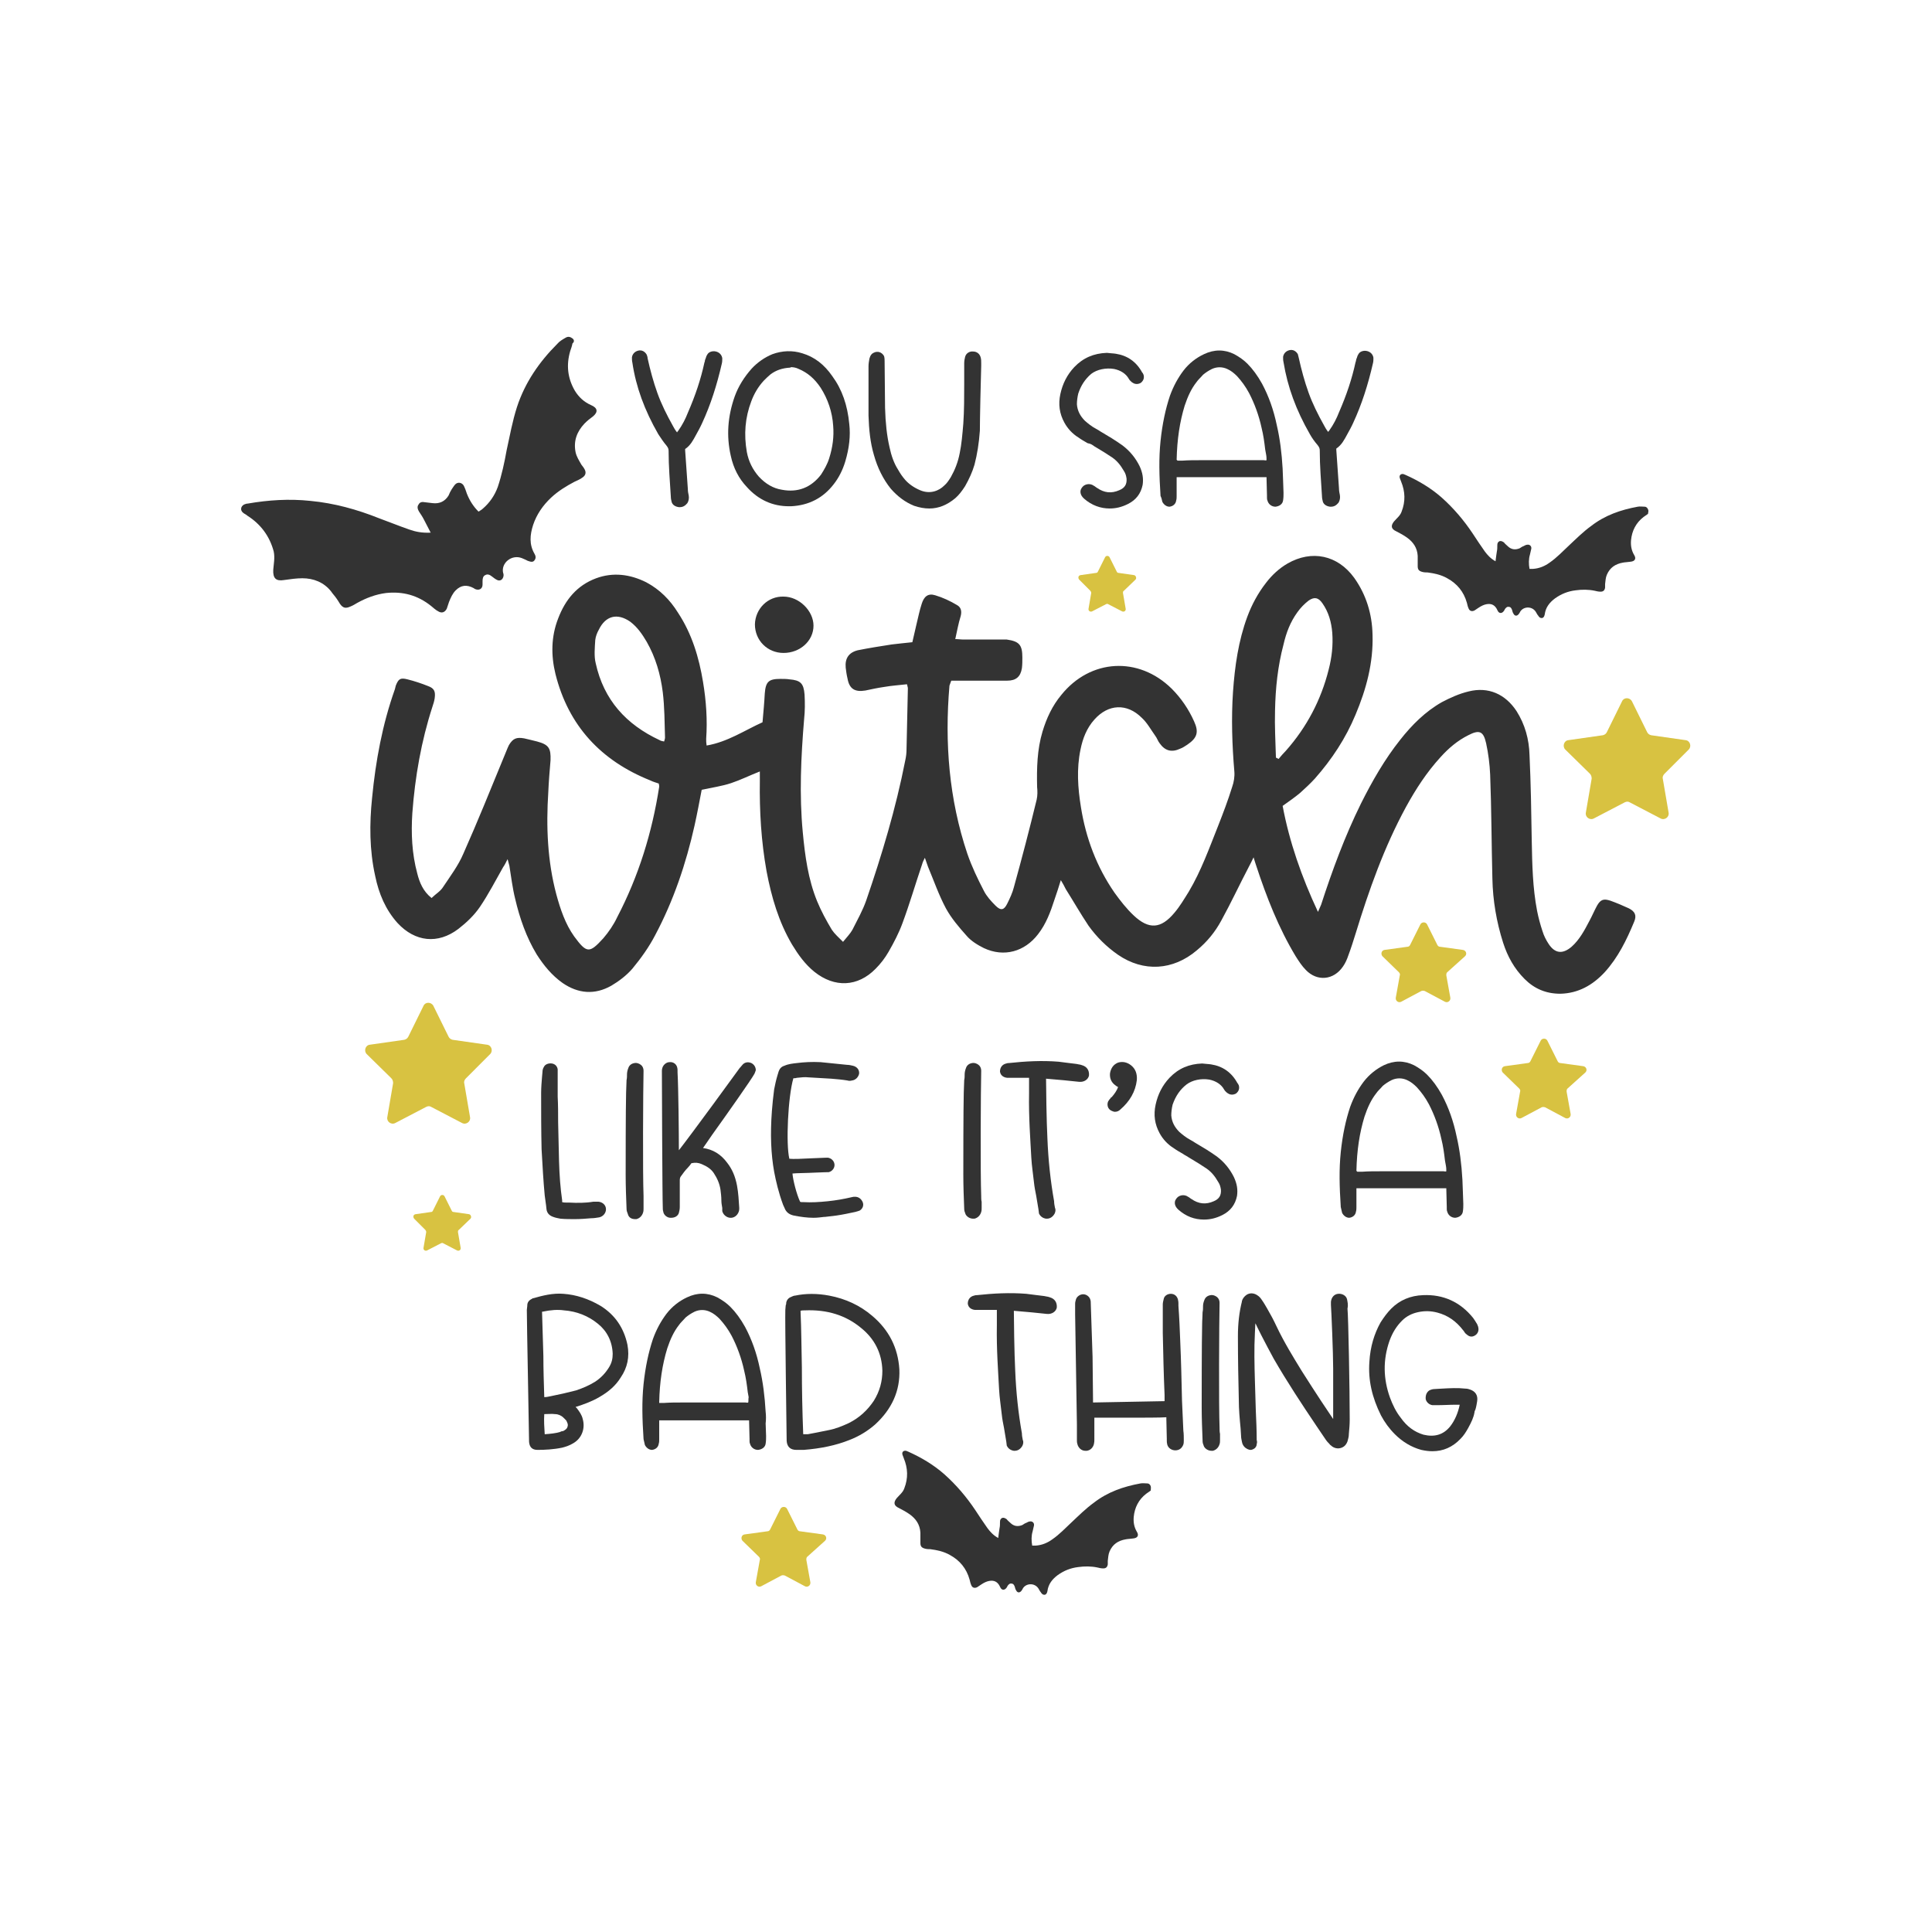 <?xml version="1.0" encoding="utf-8"?>
<!-- Generator: Adobe Illustrator 22.0.1, SVG Export Plug-In . SVG Version: 6.00 Build 0)  -->
<svg version="1.1" id="Calque_1" xmlns="http://www.w3.org/2000/svg" xmlns:xlink="http://www.w3.org/1999/xlink" x="0px" y="0px"
	 viewBox="0 0 432 432" style="enable-background:new 0 0 432 432;" xml:space="preserve">
<style type="text/css">
	.st0{fill:#333333;}
	.st1{fill:#C1654C;}
	.st2{fill:#D89048;}
	.st3{fill:#8C9852;}
	.st4{fill:#B7B94C;}
	.st5{fill:#CCCCCC;}
	.st6{fill:#1A1A1A;}
	.st7{fill:#E76424;}
	.st8{fill:#BC943B;}
	.st9{fill:#F98A0C;}
	.st10{fill:#B583BA;}
	.st11{fill:#DEAC57;}
	.st12{fill:#E9B42A;}
	.st13{fill:#BC8B3E;}
	.st14{fill:#9E9C3E;}
	.st15{fill:#AA5E18;}
	.st16{fill:#F7953B;}
	.st17{fill:#D19656;}
	.st18{fill:#61A364;}
	.st19{fill:#8973A0;}
	.st20{fill:#C69C6D;}
	.st21{fill:#FBD66C;}
	.st22{fill:#CEA146;}
	.st23{fill:#9EAE87;}
	.st24{fill:#B3B3B3;}
	.st25{fill:#BD30BF;}
	.st26{fill:#76C40C;}
	.st27{fill:#D8C241;}
</style>
<g>
	<g>
		<g>
			<g>
				<path class="st0" d="M149,99.6c0.4,0.5,0.5,0.8,0.5,1.2c0,3.5,0.3,7,0.5,10.3c0,0.4,0.1,0.8,0.2,1.2c0.2,0.6,0.8,1,1.6,1.1
					c0.1,0,0.1,0,0.2,0c0.7,0,1.2-0.3,1.7-0.9c0.3-0.5,0.4-1.1,0.3-1.7c-0.1-0.4-0.2-1-0.2-1.5c-0.1-1.5-0.2-2.9-0.3-4.3
					c-0.1-1.4-0.2-2.9-0.3-4.3v-0.3c1.2-0.8,1.8-2,2.4-3.1c0.5-0.9,1-1.8,1.4-2.7c1.9-4.1,3.3-8.5,4.4-13.3c0.1-0.4,0.1-0.8,0.1-1.2
					c-0.1-0.7-0.6-1.3-1.4-1.5c-0.8-0.2-1.6,0.1-1.9,0.6c-0.2,0.3-0.3,0.5-0.4,0.9c-0.1,0.2-0.2,0.5-0.2,0.7c0,0.1-0.1,0.2-0.1,0.3
					c-0.8,3.7-2,7.3-3.7,11.2c-0.5,1.3-1.2,2.7-2.2,4.1l-0.1,0.1c-0.1,0.1-0.1,0.2-0.1,0.2c-0.4-0.5-0.7-1-0.9-1.4
					c-1.4-2.5-2.6-4.9-3.5-7.4c-0.9-2.5-1.6-5.1-2.2-7.8c0-0.3-0.1-0.5-0.2-0.8c-0.4-0.7-1.1-1.1-1.9-0.9c-0.8,0.2-1.3,0.8-1.4,1.5
					c0,0.4,0,0.8,0.1,1.2c0.8,5.4,2.7,10.6,5.8,16C147.8,98,148.4,98.9,149,99.6z"/>
				<path class="st0" d="M167,108.9c2.6,2.9,5.8,4.3,9.4,4.3c0.2,0,0.3,0,0.5,0c3.9-0.2,7.1-1.8,9.5-4.9c1.1-1.4,2-3.1,2.6-5.1l0,0
					c0.9-3,1.2-5.8,0.9-8.4c-0.4-4.2-1.6-7.7-3.8-10.7c-1.8-2.6-4-4.3-6.7-5.1c-2.2-0.7-4.5-0.6-6.7,0.2c-1.7,0.7-3.3,1.8-4.6,3.2
					c-1.7,1.9-3,4-3.8,6.2c-1.6,4.5-1.9,8.9-0.9,13.3C164,104.7,165.2,107,167,108.9z M176.9,82.1c0.5,0,1.1,0.1,1.7,0.4
					c1.9,0.8,3.5,2.1,4.9,4.2c1.6,2.5,2.6,5.4,2.8,8.5c0.2,2.4-0.1,4.8-0.9,7.3c-0.4,1.3-1.1,2.5-1.8,3.6c-2.2,2.9-5.2,4.1-8.8,3.4
					c-1.9-0.3-3.6-1.3-5.1-2.9c-1.4-1.6-2.3-3.4-2.7-5.5c-0.7-4-0.4-7.7,1-11.4c0.6-1.6,1.5-3.2,2.8-4.6c0.5-0.5,1-1,1.5-1.4
					c1.2-0.9,2.6-1.4,4.4-1.5C176.8,82.1,176.9,82.1,176.9,82.1z"/>
				<path class="st0" d="M219.4,81.8l0-0.6c0-0.4,0-0.8-0.1-1.2c-0.2-0.9-0.9-1.4-1.7-1.4c0,0,0,0,0,0c-0.8-0.1-1.6,0.4-1.8,1.2
					c-0.1,0.4-0.2,0.9-0.2,1.4c0,0.3,0,0.7,0,1c0,0.2,0,0.3,0,0.5c0,1,0,2,0,3c0,3,0,6.1-0.2,9c-0.2,2.4-0.4,4.7-0.8,6.6
					c-0.4,2.1-1.1,3.8-2,5.4c-0.5,0.8-0.9,1.4-1.5,1.9c-1.1,1.1-3.1,2-5.4,1c-1.4-0.6-2.5-1.4-3.3-2.3c-0.6-0.7-1.1-1.4-1.6-2.3
					c-0.9-1.4-1.5-3.1-1.9-5c-0.6-2.6-0.9-5.4-1-8.8l-0.1-10.4c0-0.3,0-0.7-0.1-1.1c-0.2-0.5-0.7-0.9-1.2-1
					c-0.6-0.1-1.2,0.1-1.6,0.5c-0.3,0.3-0.4,0.7-0.5,1c-0.1,0.6-0.2,1.1-0.2,1.7c0,1.2,0,2.5,0,3.7c0,2.4,0,4.9,0,7.3
					c0.1,3.2,0.4,6.1,1.2,8.8c0.8,2.9,2.1,5.5,3.8,7.6c1.5,1.7,3.2,3,5.2,3.8c1.2,0.4,2.3,0.6,3.4,0.6c2.1,0,4-0.8,5.8-2.3
					c0.8-0.7,1.5-1.6,2.2-2.7c0.9-1.6,1.6-3.1,2.1-4.8l0,0c0.6-2.3,1-4.8,1.2-7.6C219.1,94,219.3,84.8,219.4,81.8z"/>
			</g>
			<g>
				<path class="st0" d="M244.7,99.8l0.5,0.3c1.2,0.7,2.3,1.4,3.5,2.2c1,0.7,1.8,1.6,2.6,3c0.4,0.6,0.5,1.1,0.6,1.7
					c0.1,1.3-0.4,2.1-1.6,2.6c-1.8,0.8-3.4,0.6-5-0.5l-0.3-0.2c-0.2-0.2-0.5-0.3-0.8-0.5c-0.5-0.2-1-0.2-1.5,0c-0.5,0.2-0.8,0.6-1,1
					c-0.2,0.5-0.2,1.3,0.7,2.1c1.7,1.5,3.7,2.2,5.7,2.2c1.4,0,2.7-0.3,4.1-1c1.8-0.9,2.9-2.3,3.3-4.3c0.2-1.4,0-2.7-0.7-4.2
					c-0.9-1.8-2.1-3.3-3.8-4.6c-0.7-0.5-1.6-1.1-2.4-1.6c-0.8-0.5-1.7-1-2.5-1.5c-0.3-0.2-0.6-0.4-1-0.6c-1.1-0.6-1.8-1.2-2.5-1.8
					c-1.1-1.1-1.7-2.3-1.8-3.7c0-0.7,0.1-1.6,0.3-2.4c0.6-1.8,1.5-3.2,2.9-4.4c1.3-1,3.3-1.4,5.1-1.1c1.5,0.3,2.7,1.1,3.3,2.2
					c0.1,0.1,0.1,0.2,0.2,0.3c0.1,0.1,0.1,0.1,0.2,0.2c0.2,0.2,0.3,0.3,0.5,0.4c0.6,0.4,1.3,0.3,1.8,0c0.6-0.5,0.8-1.1,0.6-1.8
					c0-0.1-0.1-0.1-0.1-0.2c0-0.1-0.1-0.2-0.2-0.3c-1.3-2.4-3.3-3.8-5.9-4.2c-0.6-0.1-1.3-0.1-2-0.2c-2.9,0.1-5.3,1.1-7.3,3.2
					c-1.6,1.7-2.6,3.7-3.1,6c-0.5,2.3-0.2,4.4,0.9,6.4c0.7,1.3,1.8,2.5,3.1,3.3c0.7,0.5,1.4,0.9,2.1,1.3
					C243.9,99.2,244.3,99.5,244.7,99.8z"/>
				<path class="st0" d="M259.9,112.2c0.3,0.6,0.9,1.1,1.6,1.1c0,0,0,0,0,0c0.8-0.1,1.4-0.6,1.5-1.4c0.1-0.3,0.1-0.7,0.1-1
					c0-0.6,0-1.3,0-1.9c0-0.6,0-1.3,0-1.9c0-0.1,0-0.3,0-0.4h20.1c0,0.1,0,0.2,0,0.2l0.1,3.9c0,0.1,0,0.3,0,0.4c0,0.2,0,0.5,0.1,0.7
					c0.2,0.8,0.9,1.4,1.8,1.4c0,0,0,0,0,0c0.9-0.1,1.6-0.6,1.7-1.4c0.1-0.6,0.1-1.2,0.1-1.7c0-0.9-0.1-1.9-0.1-2.8
					c0-0.9-0.1-1.7-0.1-2.6c-0.2-3.5-0.6-6.7-1.3-9.7c-0.7-3.4-1.8-6.5-3.3-9.3c-1-1.8-2.1-3.3-3.3-4.5c-0.8-0.8-1.8-1.5-2.9-2.1
					c-2.2-1.1-4.5-1.1-6.8,0c-1.7,0.8-3.3,2-4.6,3.7c-1.2,1.6-2.2,3.4-3,5.6c-1,3-1.7,6.3-2.1,10.1c-0.4,3.9-0.3,7.7,0,12.3
					C259.7,111.3,259.8,111.7,259.9,112.2z M263.1,102.8L263.1,102.8c0.1-4.6,0.7-8.5,1.8-12.1c0.7-2.1,1.5-3.8,2.6-5.2
					c0.4-0.6,1-1.1,1.5-1.7c0.6-0.5,1.2-0.9,2-1.3c1.1-0.5,2.3-0.5,3.4,0c0.9,0.4,1.6,1,2.2,1.6c1,1.1,1.9,2.3,2.7,3.8
					c1.2,2.3,2.2,5,2.8,7.8c0.4,1.6,0.6,3.1,0.8,4.8l0.2,1.1c0.1,0.5,0.1,0.9,0.1,1.3c-0.2,0.1-0.4,0-0.6,0c-0.1,0-0.2,0-0.3,0
					c-4.5,0-9.2,0-13.8,0c-1.4,0-2.8,0-4.1,0.1h-1.1C263.1,102.8,263.1,102.8,263.1,102.8z"/>
				<path class="st0" d="M292.9,97.1c0.5,0.9,1.1,1.7,1.7,2.4c0.4,0.5,0.5,0.8,0.5,1.2c0,3.5,0.3,7,0.5,10.3c0,0.4,0.1,0.8,0.2,1.2
					c0.2,0.6,0.8,1,1.6,1.1c0.1,0,0.1,0,0.2,0c0.7,0,1.2-0.3,1.7-0.9c0.3-0.5,0.4-1.1,0.3-1.7c-0.1-0.4-0.2-1-0.2-1.5
					c-0.1-1.5-0.2-2.9-0.3-4.3c-0.1-1.4-0.2-2.9-0.3-4.3v-0.3c1.2-0.8,1.8-2,2.4-3.1c0.5-0.9,1-1.8,1.4-2.7
					c1.9-4.1,3.3-8.5,4.4-13.3c0.1-0.4,0.1-0.8,0.1-1.2c-0.1-0.7-0.6-1.3-1.4-1.5c-0.8-0.2-1.6,0.1-1.9,0.6
					c-0.2,0.3-0.3,0.5-0.4,0.9c-0.1,0.2-0.2,0.5-0.2,0.7c0,0.1-0.1,0.2-0.1,0.3c-0.8,3.7-2,7.3-3.7,11.2c-0.5,1.3-1.2,2.7-2.2,4.1
					l-0.1,0.1c-0.1,0.1-0.1,0.2-0.1,0.2c-0.4-0.5-0.7-1-0.9-1.4c-1.4-2.5-2.6-4.9-3.5-7.4c-0.9-2.5-1.6-5.1-2.2-7.8
					c-0.1-0.3-0.1-0.5-0.2-0.8c-0.4-0.7-1.1-1.1-1.9-0.9c-0.8,0.2-1.3,0.8-1.4,1.5c0,0.4,0,0.8,0.1,1.2
					C287.9,86.5,289.8,91.7,292.9,97.1z"/>
			</g>
		</g>
		<g>
			<g>
				<path class="st0" d="M121.8,267.3c0.1,0.7,0.2,1.5,0.3,2.2c0,0.3,0.1,0.6,0.1,0.9c0.1,0.8,0.6,1.4,1.5,1.7
					c0.5,0.2,1.1,0.3,1.6,0.4c1.1,0.1,2.2,0.1,3.2,0.1c1.3,0,2.5-0.1,3.7-0.2c0.6,0,1.2-0.1,1.8-0.2c0.9-0.2,1.5-1,1.5-1.8
					c0-0.9-0.7-1.6-1.7-1.7c-0.3,0-0.5,0-0.8,0c-0.1,0-0.2,0-0.3,0c-1.8,0.3-3.6,0.3-5.4,0.2l-0.6,0c-0.3,0-0.6,0-1-0.1
					c0-0.1,0-0.2,0-0.4c-0.4-2.8-0.6-5.5-0.7-8.8c-0.1-2.9-0.1-5.8-0.2-8.7c0-1.9,0-3.8-0.1-5.7c0-1.8,0-3.7,0-5.6l0-0.5
					c-0.1-0.7-0.6-1.2-1.3-1.3c-0.6-0.1-1.5,0.1-1.8,0.8c-0.2,0.3-0.3,0.7-0.3,1.1l-0.1,1.1c-0.1,1.2-0.2,2.4-0.2,3.6
					c0,4.2,0,8.4,0.1,12.6C121.3,260.5,121.5,264.2,121.8,267.3z"/>
				<path class="st0" d="M142,272.6c0.1,0,0.2,0,0.3,0c0.8-0.2,1.3-0.8,1.5-1.5c0.1-0.3,0.1-0.6,0.1-0.9c0-0.5,0-0.9,0-1.4
					c0-0.5,0-0.9,0-1.4c-0.2-4.9-0.1-23.8,0-28c0-0.5-0.2-1-0.6-1.3c-0.4-0.3-0.9-0.5-1.4-0.4c-0.7,0.1-1.2,0.5-1.4,1.1
					c-0.2,0.5-0.3,1-0.3,1.4l0,0c0,0.4,0,0.9-0.1,1.3c0,0.9-0.1,1.9-0.1,2.8c-0.1,3.8-0.1,15.9-0.1,18.4c0,2.5,0.1,5.1,0.2,7.6
					c0,0.4,0.1,0.7,0.3,1.2C140.6,272.3,141.3,272.6,142,272.6z"/>
				<path class="st0" d="M168,237.7c-0.7-0.3-1.4-0.2-1.9,0.3c-0.2,0.2-0.4,0.5-0.6,0.7l-0.1,0.1c-0.7,1-11,15.1-13.6,18.4
					c0-3.4-0.1-14-0.3-17.4c0-0.1,0-0.2,0-0.4c0-0.3,0-0.5-0.1-0.8c-0.2-0.7-0.9-1.2-1.7-1.1c-0.7,0-1.4,0.6-1.6,1.3
					c-0.1,0.3-0.1,0.6-0.1,0.7c0,2.1,0.1,28.6,0.2,30.5c0,0.3,0,0.6,0.1,0.9c0.1,0.8,0.9,1.4,1.6,1.4c0,0,0,0,0,0c0.1,0,0.1,0,0.2,0
					c0.8,0,1.5-0.4,1.7-1.1c0.1-0.4,0.2-0.8,0.2-1.3c0-0.9,0-1.8,0-2.8c0-0.9,0-1.9,0-2.9c0-0.5,0-0.8,0.2-1.1c0.5-0.7,1-1.4,1.6-2
					c0.3-0.3,0.6-0.7,0.8-1c0.9-0.2,1.6-0.1,2.3,0.2c1.2,0.5,2.1,1.1,2.7,2c0.8,1.2,1.3,2.4,1.5,3.7c0.1,0.8,0.2,1.6,0.2,2.4
					c0,0.6,0.1,1.1,0.2,1.7c0,0.2,0,0.4,0,0.6l0,0.1c0.2,0.8,0.9,1.4,1.7,1.5c0.9,0.1,1.7-0.5,2-1.4c0.1-0.3,0.1-0.6,0.1-0.8
					c-0.1-1.6-0.2-3.4-0.5-5c-0.4-2.1-1.1-3.7-2.2-5.1c-1.4-1.9-3.2-3-5.4-3.3c0.4-0.6,1.2-1.7,2-2.9c3.3-4.6,8.8-12.4,9.5-13.7
					c0.1-0.2,0.2-0.5,0.3-0.8C169,238.6,168.6,238,168,237.7z"/>
				<path class="st0" d="M178.2,237.7c-0.9,0.1-1.9,0.2-2.8,0.6c-0.7,0.2-1.1,0.7-1.3,1.3c-0.1,0.3-0.2,0.7-0.3,1
					c-0.3,1-0.5,2-0.7,3c-0.2,1.6-0.4,3.3-0.5,4.8c-0.4,5.3-0.2,9.7,0.5,13.6c0.4,2.1,1,4.7,2,7.4l0.5,1.1c0.4,0.7,1,1.1,1.9,1.3
					c1.5,0.3,3,0.5,4.4,0.5c0.8,0,1.6-0.1,2.4-0.2l0.2,0c0.8-0.1,1.6-0.2,2.5-0.3c1.4-0.2,2.8-0.5,4.2-0.8c0.4-0.1,0.7-0.2,1-0.3
					c0.7-0.4,1-1.2,0.7-1.9c-0.3-0.7-0.9-1.2-1.7-1.2c-0.3,0-0.5,0-0.8,0.1c-1.7,0.4-3.4,0.7-5.3,0.9c-2,0.2-3.7,0.3-5.4,0.2l-0.2,0
					c-0.3,0-0.5,0-0.6-0.1c-0.8-1.7-1.6-4.9-1.7-6.3c0.9-0.1,3.3-0.1,5-0.2c2.1-0.1,3-0.1,3.1-0.1c0.8-0.2,1.3-0.9,1.3-1.6
					c0-0.7-0.5-1.4-1.3-1.6c-0.2-0.1-0.8,0-3.9,0.1c-1.8,0.1-4.1,0.2-4.9,0.1c-0.8-3.3-0.3-13.9,0.9-18c0.3,0,0.5,0,0.8-0.1
					c0.9-0.1,1.8-0.2,2.6-0.1c1.8,0.1,3.5,0.2,5.1,0.3c1.2,0.1,2.4,0.2,3.6,0.4c0.3,0.1,0.6,0.1,1,0c0.8-0.1,1.4-0.7,1.6-1.5
					c0.1-0.9-0.5-1.6-1.4-1.8c-0.4-0.1-0.9-0.2-1.3-0.2l-5.9-0.6C181.5,237.4,179.8,237.5,178.2,237.7z"/>
			</g>
			<g>
				<path class="st0" d="M219.4,267.4c-0.2-4.9-0.1-23.8,0-28c0-0.5-0.2-1-0.6-1.3c-0.4-0.3-0.9-0.5-1.4-0.4
					c-0.7,0.1-1.2,0.5-1.4,1.1c-0.2,0.5-0.3,1-0.3,1.4l0,0c0,0.4,0,0.9-0.1,1.3c0,0.9-0.1,1.9-0.1,2.8c-0.1,3.8-0.1,15.9-0.1,18.4
					c0,2.5,0.1,5.1,0.2,7.6c0,0.4,0.1,0.7,0.3,1.2c0.3,0.6,1,1,1.7,1c0.1,0,0.2,0,0.3,0c0.8-0.2,1.3-0.8,1.5-1.5
					c0.1-0.3,0.1-0.6,0.1-0.9c0-0.5,0-0.9,0-1.4C219.4,268.4,219.4,267.9,219.4,267.4z"/>
				<path class="st0" d="M242,238.2c-0.3-0.1-0.6-0.2-0.8-0.2l-0.5-0.1c-1.4-0.2-2.7-0.3-4-0.5c-3.7-0.3-7.4-0.1-11.1,0.3
					c-0.2,0-0.3,0-0.6,0.1c-0.9,0.2-1.4,0.9-1.4,1.8c0.1,0.8,0.7,1.3,1.6,1.4l4.9,0c0,0.2,0,0.3,0,0.6c0,0.9,0,2.2,0,2.9
					c-0.1,5.3,0.3,10.4,0.5,14.3c0.1,1.9,0.4,3.7,0.6,5.6c0.1,1,0.3,2,0.5,3c0.2,1,0.3,2,0.5,3l0.1,0.8l0,0.1
					c0.3,0.7,0.9,1.1,1.6,1.2c0.1,0,0.1,0,0.2,0c0.7,0,1.3-0.4,1.7-1.1c0.2-0.4,0.3-0.9,0.1-1.3c-0.1-0.5-0.2-1-0.2-1.5
					c-0.8-4.5-1.3-9.1-1.5-14.1c-0.2-3.8-0.3-11.5-0.3-13.3c1.5,0.1,6.7,0.6,7.4,0.7c1.1,0.1,2-0.5,2.2-1.4
					C243.6,239.3,243,238.5,242,238.2z"/>
				<path class="st0" d="M248.3,245.6c-0.1,0.1-0.3,0.3-0.4,0.5c-0.3,0.4-0.3,0.9-0.2,1.3c0.1,0.4,0.4,0.8,0.9,1
					c0.2,0.1,0.5,0.2,0.7,0.2c0.5,0,0.9-0.2,1.2-0.5c2.1-1.8,3.4-4,3.7-6.6c0.1-1.4-0.3-2.5-1.3-3.3c-0.9-0.7-1.9-0.9-2.9-0.6
					c-1,0.4-1.6,1.2-1.8,2.4c-0.1,1.1,0.3,2,1.1,2.6l0,0c0.2,0.2,0.4,0.3,0.6,0.4c0,0,0.1,0.1,0.1,0.1c-0.3,0.8-0.8,1.5-1.4,2.2
					C248.4,245.4,248.3,245.5,248.3,245.6z"/>
				<path class="st0" d="M265.3,242.5c1.3-1,3.3-1.4,5.1-1.1c1.5,0.3,2.7,1.1,3.3,2.2c0.1,0.1,0.1,0.2,0.2,0.3
					c0.1,0.1,0.1,0.1,0.2,0.2c0.2,0.2,0.3,0.3,0.5,0.4c0.6,0.4,1.3,0.3,1.8,0c0.6-0.5,0.8-1.1,0.6-1.8c0-0.1-0.1-0.1-0.1-0.2
					c0-0.1-0.1-0.2-0.2-0.3c-1.3-2.4-3.3-3.8-5.9-4.2c-0.6-0.1-1.3-0.1-2-0.2c-2.9,0.1-5.3,1.1-7.3,3.2c-1.6,1.7-2.6,3.7-3.1,6
					c-0.5,2.3-0.2,4.4,0.9,6.4c0.7,1.3,1.8,2.5,3.1,3.3c0.7,0.5,1.4,0.9,2.1,1.3c0.4,0.3,0.9,0.5,1.3,0.8l0.5,0.3
					c1.2,0.7,2.3,1.4,3.5,2.2c1,0.7,1.8,1.6,2.6,3c0.4,0.6,0.5,1.1,0.6,1.7c0.1,1.3-0.4,2.1-1.6,2.6c-1.8,0.8-3.4,0.6-5-0.5
					l-0.3-0.2c-0.2-0.2-0.5-0.3-0.8-0.5c-0.5-0.2-1-0.2-1.5,0c-0.5,0.2-0.8,0.6-1,1c-0.2,0.5-0.2,1.3,0.7,2.1
					c1.7,1.5,3.6,2.2,5.7,2.2c1.4,0,2.7-0.3,4.1-1c1.8-0.9,2.9-2.3,3.3-4.3c0.2-1.4,0-2.7-0.7-4.2c-0.9-1.8-2.1-3.3-3.8-4.6
					c-0.7-0.5-1.6-1.1-2.4-1.6c-0.8-0.5-1.7-1-2.5-1.5c-0.3-0.2-0.6-0.4-1-0.6c-1.1-0.6-1.8-1.2-2.5-1.8c-1.1-1.1-1.7-2.3-1.8-3.7
					c0-0.7,0.1-1.6,0.3-2.4C262.9,245,263.9,243.6,265.3,242.5z"/>
			</g>
			<path class="st0" d="M304.9,241.9c-1.2,1.6-2.2,3.4-3,5.6c-1,3-1.7,6.3-2.1,10.1c-0.4,3.9-0.3,7.7,0,12.3
				c0.1,0.4,0.2,0.8,0.3,1.3c0.3,0.6,0.9,1.1,1.6,1.1c0,0,0,0,0,0c0.8-0.1,1.4-0.6,1.5-1.4c0.1-0.3,0.1-0.7,0.1-1c0-0.6,0-1.3,0-1.9
				c0-0.6,0-1.3,0-1.9c0-0.1,0-0.3,0-0.4h20.1c0,0.1,0,0.2,0,0.2l0.1,3.9c0,0.1,0,0.3,0,0.4c0,0.2,0,0.5,0.1,0.7
				c0.2,0.8,0.9,1.4,1.8,1.4c0,0,0,0,0,0c0.9-0.1,1.6-0.6,1.7-1.4c0.1-0.6,0.1-1.2,0.1-1.7c0-0.9-0.1-1.9-0.1-2.8
				c0-0.9-0.1-1.7-0.1-2.6c-0.2-3.5-0.6-6.7-1.3-9.7c-0.7-3.4-1.8-6.5-3.3-9.3c-1-1.8-2.1-3.3-3.3-4.5c-0.8-0.8-1.8-1.5-2.9-2.1
				c-2.2-1.1-4.5-1.1-6.8,0C307.8,239,306.2,240.2,304.9,241.9z M303.3,261.8L303.3,261.8c0.1-4.6,0.7-8.5,1.8-12.1
				c0.7-2.1,1.5-3.8,2.6-5.2c0.4-0.6,1-1.1,1.5-1.7c0.6-0.5,1.2-0.9,2-1.3c1.1-0.5,2.3-0.5,3.4,0c0.9,0.4,1.6,1,2.2,1.6
				c1,1.1,1.9,2.3,2.7,3.8c1.2,2.3,2.2,5,2.8,7.8c0.4,1.6,0.6,3.1,0.8,4.8l0.2,1.1c0.1,0.5,0.1,0.9,0.1,1.3c-0.2,0.1-0.4,0-0.6,0
				c-0.1,0-0.2,0-0.3,0c-4.5,0-9.2,0-13.8,0c-1.4,0-2.8,0-4.1,0.1h-1.1C303.3,261.8,303.3,261.8,303.3,261.8z"/>
		</g>
		<g>
			<g>
				<path class="st0" d="M134.3,292c-2.7-1.6-5.5-2.5-8.3-2.7c-2.4-0.2-4.7,0.4-6.8,1c-0.1,0-0.2,0-0.2,0.1
					c-0.7,0.3-1.1,0.8-1.1,1.5l0,0.1c0,0.3-0.1,0.6-0.1,0.9c0,2.9,0.5,27.9,0.5,29.5c0.1,1.2,0.7,1.8,1.9,1.8c1.6,0,3.6-0.1,5.5-0.5
					c0.8-0.2,1.7-0.5,2.5-1c1.9-1.1,2.7-3.3,2.1-5.4c-0.2-0.9-0.7-1.6-1.3-2.4l-0.3-0.3c0.1,0,0.2-0.1,0.3-0.1
					c1.3-0.4,3.3-1.1,5-2.1c2.1-1.2,3.7-2.6,4.8-4.4c1.5-2.2,2-4.6,1.5-7.3C139.5,296.9,137.5,294,134.3,292z M123.1,312.2
					c-0.5,0.1-0.9,0.2-1.4,0.2c-0.1-3.1-0.2-6.2-0.2-9.2c-0.1-3.3-0.2-6.6-0.3-9.9c0,0,0,0,0.1,0c1.9-0.4,3.4-0.5,4.8-0.3
					c2.8,0.2,5.4,1.2,7.6,3c2,1.6,3.2,3.9,3.3,6.7c0,1.1-0.2,2-0.8,3c-0.8,1.3-1.8,2.4-3.2,3.3c-1.3,0.8-2.7,1.4-4.2,1.9
					C126.9,311.4,125.1,311.8,123.1,312.2L123.1,312.2z M125.2,320.2c-1,0.3-2.1,0.4-3.4,0.5c-0.1-1.5-0.2-3-0.1-4.5
					c0.6,0,1.8-0.1,2.4,0c0.7,0,1.4,0.3,1.9,0.8c0.2,0.2,0.4,0.4,0.6,0.6c0.2,0.4,0.5,0.9,0.3,1.4c-0.1,0.5-0.6,0.8-1,1
					C125.6,320,125.4,320.1,125.2,320.2L125.2,320.2z"/>
				<path class="st0" d="M171.2,315.7c-0.2-3.5-0.6-6.7-1.3-9.7c-0.7-3.4-1.8-6.5-3.3-9.3c-1-1.8-2.1-3.3-3.3-4.5
					c-0.8-0.8-1.8-1.5-2.9-2.1c-2.2-1.1-4.5-1.1-6.8,0c-1.7,0.8-3.3,2-4.6,3.7c-1.2,1.6-2.2,3.4-3,5.6c-1,3-1.7,6.3-2.1,10.1
					c-0.4,3.9-0.3,7.7,0,12.3c0.1,0.4,0.2,0.8,0.3,1.3c0.3,0.6,0.9,1.1,1.6,1.1c0,0,0,0,0,0c0.8-0.1,1.4-0.6,1.5-1.4
					c0.1-0.3,0.1-0.7,0.1-1c0-0.6,0-1.3,0-1.9c0-0.6,0-1.3,0-1.9c0-0.1,0-0.3,0-0.4h20.1c0,0.1,0,0.2,0,0.2l0.1,3.9
					c0,0.1,0,0.3,0,0.4c0,0.2,0,0.5,0.1,0.7c0.2,0.8,0.9,1.4,1.8,1.4c0,0,0,0,0,0c0.9-0.1,1.6-0.6,1.7-1.4c0.1-0.6,0.1-1.2,0.1-1.7
					c0-0.9-0.1-1.9-0.1-2.8C171.3,317.4,171.3,316.5,171.2,315.7z M167.3,313.6c-0.2,0.1-0.4,0-0.6,0c-0.1,0-0.2,0-0.3,0
					c-4.5,0-9.2,0-13.8,0c-1.4,0-2.8,0-4.1,0.1h-1.1c0-0.1,0-0.1,0-0.1l0-0.1c0.1-4.5,0.7-8.4,1.8-12c0.7-2.1,1.5-3.8,2.6-5.2
					c0.4-0.6,1-1.1,1.5-1.7c0.6-0.5,1.2-0.9,2-1.3c1.1-0.5,2.3-0.5,3.4,0c0.9,0.4,1.6,1,2.2,1.6c1,1.1,1.9,2.3,2.7,3.8
					c1.2,2.3,2.2,5,2.8,7.8c0.4,1.6,0.6,3.1,0.8,4.8l0.2,1.1C167.3,312.9,167.4,313.3,167.3,313.6z"/>
				<path class="st0" d="M195,294.2c-2.7-2.3-5.9-3.8-9.6-4.5c-2.7-0.5-5.2-0.5-7.6,0c-0.2,0-0.5,0.1-0.7,0.2l-0.2,0.1
					c-0.6,0.2-1,0.7-1.1,1.3l0,0c0,0.2,0,0.4-0.1,0.5c0,0.3-0.1,0.7-0.1,1.1c-0.1,1.8,0.3,28.2,0.3,29.3c0.1,1.3,0.8,2,2.2,2
					c0.3,0,0.5,0,0.8,0c0.3,0,0.5,0,0.8,0c3.8-0.3,7.2-1,10.2-2.2c2.1-0.8,4.1-2,5.8-3.5c3.7-3.4,5.6-7.5,5.4-12.3
					C200.8,301.4,198.8,297.4,195,294.2z M197.3,306.5c0,2.4-0.6,4.6-1.9,6.7c-1.4,2.1-3.2,3.8-5.6,5c-1.5,0.7-3,1.3-4.6,1.6
					c-1,0.2-2,0.4-3,0.6c-0.6,0.1-1.1,0.2-1.6,0.3c-0.2,0-0.4,0-0.7,0c-0.1,0-0.2,0-0.3,0c-0.2-5.2-0.3-9.9-0.3-14.9
					c-0.1-4-0.1-8.2-0.3-12.7c0.3-0.1,0.6-0.1,1-0.1c5-0.2,9.1,1.1,12.5,3.9C195.5,299.3,197.2,302.5,197.3,306.5z"/>
			</g>
			<g>
				<path class="st0" d="M234.8,290.1c-0.3-0.1-0.6-0.2-0.8-0.2l-0.5-0.1c-1.4-0.2-2.7-0.3-4-0.5c-3.7-0.3-7.4-0.1-11.1,0.3
					c-0.2,0-0.3,0-0.6,0.1c-0.9,0.2-1.4,0.9-1.4,1.8c0.1,0.8,0.7,1.3,1.6,1.4l4.9,0c0,0.2,0,0.3,0,0.6c0,0.9,0,2.2,0,2.9
					c-0.1,5.2,0.3,10.4,0.5,14.3c0.1,1.9,0.4,3.7,0.6,5.6c0.1,1,0.3,2,0.5,3c0.2,1,0.3,2,0.5,3l0.1,0.8l0,0.1
					c0.3,0.7,0.9,1.1,1.6,1.2c0.1,0,0.1,0,0.2,0c0.7,0,1.3-0.4,1.7-1.1c0.2-0.4,0.3-0.9,0.1-1.3c-0.1-0.5-0.2-1-0.2-1.5
					c-0.8-4.5-1.3-9.1-1.5-14.1c-0.2-3.8-0.3-11.5-0.3-13.3c1.5,0.1,6.7,0.6,7.4,0.7c1.1,0.1,2-0.5,2.2-1.4
					C236.4,291.2,235.8,290.4,234.8,290.1z"/>
				<path class="st0" d="M264.3,313.2c-0.1-4.4-0.2-8.9-0.4-13.4c-0.1-2.6-0.2-5.1-0.4-7.8l0-0.5c0-0.2,0-0.5-0.1-0.9
					c-0.2-0.8-0.8-1.3-1.6-1.3c-0.8,0-1.5,0.5-1.6,1.2c-0.1,0.4-0.2,0.8-0.2,1.2c0,1.1,0,2.1,0,3.2c0,1,0,2.1,0,3.1
					c0.1,4.7,0.2,9.4,0.4,13.9l0,0.6c0,0.1,0,0.3,0,0.5c0,0.1,0,0.2,0,0.3c-5.4,0.1-10.7,0.2-16,0.3c0-0.1,0-0.2,0-0.3
					c0-0.2,0-0.3,0-0.5l-0.1-9.4l-0.4-11.9c0-0.3,0-0.6-0.1-0.9c-0.2-0.7-0.9-1.2-1.6-1.2c-0.7,0-1.4,0.5-1.6,1.1
					c-0.1,0.3-0.2,0.7-0.2,1c0,0.8,0,1.6,0,2.4l0.4,24.7c0,1.1,0,2.5,0,3.6c0,0.4,0.1,0.7,0.2,1c0.3,0.7,0.9,1.2,1.7,1.2
					c0.1,0,0.2,0,0.3,0c0.8-0.1,1.4-0.7,1.6-1.5c0.1-0.4,0.1-0.7,0.1-1V317c1,0,3.9,0,7,0c3.8,0,7.8,0,9.1-0.1c0,0.1,0,0.2,0,0.4
					c0,1.2,0.1,3.3,0.1,4.4c0,0.1,0,0.3,0,0.4c0,0.3,0,0.5,0.1,0.9c0.2,0.8,1,1.3,1.8,1.3c0.9,0,1.5-0.5,1.8-1.3
					c0.1-0.3,0.1-0.7,0.1-1c0-0.7,0-1.4-0.1-2.1C264.5,317.6,264.4,315.4,264.3,313.2z"/>
				<path class="st0" d="M272.7,319.3c-0.2-4.9-0.1-23.8,0-28c0-0.5-0.2-1-0.6-1.3c-0.4-0.3-0.9-0.5-1.4-0.4
					c-0.7,0.1-1.2,0.5-1.4,1.1c-0.2,0.5-0.3,0.9-0.3,1.4l0,0c0,0.4,0,0.9-0.1,1.3c0,0.9-0.1,1.8-0.1,2.8c-0.1,3.8-0.1,15.9-0.1,18.4
					c0,2.5,0.1,5,0.2,7.5l0,0.1c0,0.4,0.1,0.7,0.3,1.2c0.3,0.6,1,1,1.7,1c0.1,0,0.2,0,0.3,0c0.8-0.2,1.3-0.8,1.5-1.5
					c0.1-0.3,0.1-0.6,0.1-0.9c0-0.5,0-0.9,0-1.4C272.7,320.2,272.7,319.8,272.7,319.3z"/>
				<path class="st0" d="M301.2,290.5c-0.2-0.8-1.1-1.3-2-1.2c-0.9,0.1-1.5,0.8-1.6,1.8c0,0.1,0,0.3,0,0.4c0,0.1,0,0.2,0,0.3
					c0.1,1.3,0.5,10.7,0.5,14.2c0,2.1,0,8.7,0,11.3c-1.1-1.6-3.7-5.5-7-10.7c-1.9-3.1-4-6.5-5.7-10.1c-0.6-1.3-1.3-2.6-2-3.8
					c-0.4-0.7-0.8-1.4-1.3-2.1c-0.2-0.3-0.5-0.7-1-1c-0.6-0.4-1.3-0.5-1.9-0.3c-0.6,0.2-1.1,0.7-1.4,1.3c0,0.1,0,0.2-0.1,0.2
					c0,0,0,0.1,0,0.2c-0.6,2.4-0.9,4.9-0.9,7.8c0,5.4,0.1,9.9,0.2,14.2c0,2.2,0.2,4.3,0.4,6.4l0.1,1.6c0,0.5,0.1,0.9,0.2,1.4
					l0.1,0.4c0.2,0.5,0.5,0.9,1.1,1.2c0.2,0.1,0.5,0.2,0.7,0.2c0.3,0,0.5-0.1,0.7-0.2c0.4-0.2,0.7-0.6,0.7-1.1
					c0.1-0.3,0.1-0.6,0-0.9c0-2.2-0.1-4.4-0.2-6.6c-0.1-2.2-0.1-4.4-0.2-6.6v0c-0.1-3.5-0.2-7.2,0-10.8c0-0.7,0.1-1.4,0.1-2.1
					c0.1,0.2,0.3,0.5,0.4,0.8l0.9,1.8c0.9,1.8,1.9,3.6,2.8,5.3c3,5.2,6.3,10.2,9.6,15.1c0.7,1,1.4,2.1,2.1,3.1
					c0.2,0.3,0.4,0.5,0.7,0.8c0.1,0.1,0.2,0.3,0.4,0.4c0.5,0.5,1.3,0.8,2.1,0.6c0.8-0.2,1.3-0.7,1.6-1.5c0.1-0.4,0.3-1,0.3-1.5
					l0-0.1c0.1-1.1,0.2-2.2,0.2-3.3c0-6.6-0.3-22.9-0.5-24.8C301.5,291.7,301.3,291.1,301.2,290.5z"/>
				<path class="st0" d="M328.7,310.7c-0.3-0.1-0.6-0.2-1-0.2c-1.8-0.2-3.5-0.1-5.3,0c-0.6,0-1.2,0.1-1.7,0.1
					c-0.3,0-0.7,0.1-1.1,0.3c-0.6,0.4-0.9,1.1-0.8,2c0.2,0.7,0.8,1.2,1.5,1.3c0.2,0,0.4,0,0.6,0c0.1,0,0.1,0,0.2,0l0.2,0
					c1.5,0,2.8-0.1,4.3-0.1c0.1,0,0.2,0,0.3,0c0.2,0,0.4,0,0.5,0c-0.4,1.9-1.1,3.5-2.1,4.8c-1.5,1.9-3.5,2.5-6,1.9
					c-2-0.6-3.7-1.8-5.1-3.8c-1.1-1.4-1.8-2.9-2.4-4.5c-1.5-4.2-1.6-8.4-0.1-12.7c0.7-1.9,1.6-3.3,2.8-4.5c1-1,2.2-1.6,3.6-1.9
					c1.4-0.3,2.8-0.3,4.3,0.1c2.3,0.6,4.2,1.9,5.8,4c0.1,0.1,0.2,0.2,0.2,0.3c0.2,0.3,0.4,0.5,0.7,0.7c0.6,0.5,1.3,0.5,2-0.1
					c0.5-0.5,0.6-1.1,0.4-1.8c-0.1-0.2-0.1-0.3-0.2-0.5c-0.3-0.5-0.6-1-0.9-1.4c-2.9-3.6-6.7-5.3-11.2-5.1c-2.8,0.1-5.2,1.1-7.1,3
					c-0.9,0.9-1.7,2-2.4,3.1c-1.4,2.5-2.3,5.4-2.5,8.8c-0.3,4.1,0.6,8,2.6,12c0.8,1.5,1.8,2.9,3.1,4.2c1.7,1.7,3.7,2.9,5.9,3.5
					c0.9,0.2,1.7,0.3,2.5,0.3c2.4,0,4.5-0.9,6.3-2.8c0.7-0.7,1.2-1.5,1.7-2.4c0.7-1.3,1.2-2.3,1.4-3.5c0-0.2,0.1-0.4,0.2-0.6
					c0.2-0.6,0.3-1.3,0.4-1.9C330.5,312,329.9,311.1,328.7,310.7z"/>
			</g>
		</g>
		<g>
			<path class="st0" d="M169.9,172.5c-2.3,0.9-4.3,1.9-6.4,2.6c-2.1,0.7-4.3,1-6.6,1.5c-0.5,2.6-1,5.3-1.6,8
				c-1.9,8.5-4.7,16.8-8.8,24.5c-1.4,2.7-3.2,5.2-5.1,7.5c-1.3,1.5-3,2.8-4.7,3.8c-3.7,2.1-7.4,1.8-10.9-0.6
				c-2.4-1.7-4.2-3.9-5.8-6.4c-2.3-3.8-3.8-8.1-4.8-12.4c-0.6-2.4-0.9-4.9-1.3-7.4c-0.1-0.4-0.2-0.8-0.4-1.5c-0.4,0.8-0.7,1.4-1,1.8
				c-1.7,3-3.3,6.1-5.2,8.9c-1.3,1.9-3,3.5-4.8,4.9c-4.6,3.5-9.7,2.9-13.6-1.3c-2.7-3-4.2-6.6-5-10.5c-1.3-5.8-1.3-11.7-0.7-17.5
				c0.8-8.3,2.3-16.4,5.1-24.3c0.1-0.3,0.1-0.5,0.2-0.8c0.6-1.5,1-1.8,2.6-1.4c1.6,0.4,3.1,0.9,4.6,1.5c1.4,0.5,1.7,1.2,1.5,2.7
				c-0.1,0.7-0.3,1.3-0.5,1.9c-2.5,7.7-3.9,15.7-4.5,23.8c-0.3,4.5-0.1,9.1,1.1,13.5c0.5,2,1.3,4,3.2,5.5c0.9-0.9,2-1.5,2.6-2.5
				c1.6-2.4,3.4-4.8,4.5-7.4c3.2-7.2,6.1-14.4,9.1-21.7c0.4-0.9,0.7-1.8,1.1-2.6c0.9-1.5,1.7-1.8,3.4-1.5c1,0.2,2,0.5,2.9,0.7
				c2.6,0.7,3.1,1.5,3,4.2c-0.2,2.4-0.4,4.7-0.5,7.1c-0.5,7.7-0.2,15.4,1.8,22.9c0.9,3.3,2,6.6,4,9.4c2.8,3.8,3.4,3.8,6.5,0.4
				c1.2-1.4,2.3-3,3.1-4.7c4.8-9.2,7.8-18.9,9.4-29.2c0-0.1,0-0.3-0.1-0.7c-0.6-0.2-1.3-0.4-1.9-0.7c-11-4.4-18.3-12.2-21.2-23.8
				c-1-4.1-1-8.3,0.6-12.4c1.6-4.2,4.2-7.4,8.5-9c3.8-1.4,7.6-0.9,11.2,0.9c3,1.6,5.3,3.9,7.1,6.8c3.1,4.7,4.7,10,5.6,15.5
				c0.7,4.2,1,8.5,0.7,12.7c0,0.5,0,0.9,0.1,1.5c4.7-0.8,8.5-3.4,12.5-5.2c0.2-2.3,0.4-4.4,0.5-6.4c0.2-2.7,0.9-3.3,3.5-3.3
				c0.7,0,1.4,0,2,0.1c2.5,0.2,3.2,0.9,3.4,3.4c0.1,1.8,0.1,3.7-0.1,5.5c-0.7,8.4-1.1,16.9-0.3,25.3c0.5,5.3,1.2,10.5,3.2,15.4
				c0.9,2.2,2.1,4.4,3.3,6.4c0.6,0.9,1.5,1.7,2.5,2.7c0.8-1,1.6-1.8,2.1-2.7c1.1-2.2,2.3-4.3,3.1-6.6c3.5-10.2,6.6-20.5,8.7-31.2
				c0.2-0.9,0.3-1.7,0.3-2.6c0.1-4.5,0.2-9,0.3-13.6c0-0.2-0.1-0.4-0.2-0.9c-1.7,0.2-3.4,0.3-5.1,0.6c-1.4,0.2-2.8,0.5-4.2,0.8
				c-2.4,0.4-3.6-0.4-4-2.7c-0.2-0.8-0.3-1.6-0.4-2.4c-0.2-2.1,0.7-3.4,2.7-3.9c2.5-0.5,5-0.9,7.6-1.3c1.5-0.2,2.9-0.3,4.6-0.5
				c0.3-1.3,0.6-2.6,0.9-3.9c0.4-1.6,0.7-3.2,1.2-4.7c0.5-1.6,1.4-2.4,3-1.9c1.7,0.5,3.4,1.3,4.9,2.2c0.9,0.5,1.1,1.4,0.8,2.5
				c-0.5,1.6-0.8,3.3-1.2,5.1c0.7,0,1.2,0.1,1.8,0.1c2.7,0,5.4,0,8.1,0c0.5,0,1.1,0,1.6,0c2.8,0.4,3.5,1.2,3.5,4
				c0,0.8,0,1.6-0.1,2.4c-0.3,1.9-1.3,2.8-3.3,2.8c-3.4,0-6.9,0-10.3,0c-0.7,0-1.5,0-2.2,0c-0.2,0.5-0.3,0.8-0.4,1.1
				c-1.1,12.8-0.1,25.4,4,37.6c1,2.9,2.3,5.6,3.7,8.3c0.6,1.2,1.6,2.3,2.6,3.3c1.2,1.2,1.9,1,2.6-0.4c0.6-1.2,1.2-2.5,1.5-3.7
				c1.8-6.5,3.5-13,5.1-19.6c0.2-0.9,0.2-1.9,0.1-2.8c-0.1-4.2,0-8.4,1.2-12.4c0.9-3,2.2-5.8,4.2-8.2c6.5-8.1,17.3-8.7,24.7-1.4
				c2.1,2.1,3.8,4.6,5,7.3c1.1,2.4,0.7,3.7-1.5,5.2c-0.5,0.3-1,0.7-1.6,0.9c-1.9,0.9-3.4,0.5-4.6-1.2c-0.4-0.5-0.6-1.2-1-1.7
				c-1-1.4-1.8-2.9-3-4c-3.3-3.3-7.5-3.1-10.6,0.4c-1.7,1.9-2.6,4.2-3.1,6.7c-0.9,4.3-0.6,8.6,0.1,12.9c1.1,6.9,3.5,13.3,7.5,19.1
				c1.3,1.8,2.7,3.6,4.3,5.1c3.4,3.2,6.1,3,9.1-0.6c1.2-1.4,2.2-3.1,3.2-4.7c2.8-4.7,4.6-9.8,6.6-14.8c1.1-2.8,2.2-5.7,3.1-8.6
				c0.4-1.1,0.6-2.4,0.5-3.5c-0.5-5.9-0.7-11.9-0.3-17.8c0.4-5.7,1.2-11.4,3.2-16.8c1-2.7,2.4-5.3,4.2-7.6c1.3-1.7,2.9-3.2,4.8-4.3
				c5.4-3.1,11.2-1.9,14.9,3.2c2.7,3.8,4,8.1,4.1,12.7c0.2,6.3-1.4,12.2-3.8,17.9c-2.2,5.3-5.3,10-9.1,14.3c-1,1.1-2.2,2.2-3.3,3.2
				c-1.2,1-2.5,1.9-3.9,2.9c1.5,8,4.2,15.8,7.9,23.7c0.3-0.7,0.5-1.1,0.7-1.6c2.5-7.7,5.3-15.3,8.9-22.6c2.5-5,5.3-9.9,8.8-14.3
				c2.6-3.3,5.6-6.3,9.3-8.4c1.9-1,3.9-1.9,6-2.4c4.4-1.1,8.2,0.6,10.7,4.4c1.9,3,2.8,6.3,2.9,9.8c0.3,6.4,0.4,12.8,0.5,19.2
				c0.1,5.3,0.2,10.5,1.2,15.7c0.3,1.5,0.7,3,1.2,4.5c0.3,1,0.8,2,1.4,2.9c1.4,2.1,3.1,2.3,5.1,0.6c1.8-1.6,2.9-3.7,4-5.8
				c0.6-1.1,1.1-2.3,1.7-3.4c0.8-1.4,1.5-1.6,3-1.1c1.4,0.5,2.8,1.1,4.1,1.7c1.4,0.7,1.8,1.6,1.2,3c-1.7,4.1-3.6,8-6.6,11.3
				c-2.7,2.9-5.9,4.7-9.9,4.8c-3.2,0-5.8-1.1-8-3.3c-2.3-2.3-3.8-5-4.8-8.1c-1.5-4.7-2.3-9.5-2.4-14.3c-0.2-7.8-0.2-15.5-0.5-23.3
				c-0.1-2.3-0.4-4.7-0.9-7c-0.6-2.7-1.5-3.1-4-1.8c-2.4,1.2-4.4,2.9-6.2,4.9c-3.1,3.4-5.5,7.1-7.7,11.1c-4.9,9-8.3,18.6-11.3,28.4
				c-0.5,1.6-1,3.2-1.6,4.8c-0.3,0.9-0.7,1.8-1.2,2.5c-2.1,3.1-5.8,3.4-8.3,0.8c-0.9-0.9-1.6-2-2.3-3.1c-3.8-6.3-6.5-13.2-8.8-20.2
				c-0.2-0.5-0.3-1-0.6-1.9c-0.4,0.9-0.7,1.4-1,2c-2.1,4-4,8.1-6.2,12.1c-1.4,2.6-3.2,4.8-5.5,6.7c-5.3,4.5-11.9,4.9-17.6,1
				c-2.6-1.8-4.8-4-6.6-6.5c-1.8-2.7-3.4-5.5-5.1-8.2c-0.3-0.6-0.6-1.2-1.1-2c-0.5,1.6-0.9,2.9-1.4,4.3c-0.9,2.8-1.9,5.5-3.7,7.8
				c-3,3.9-7.6,5.2-12.1,3.1c-1.4-0.7-2.9-1.6-3.9-2.8c-1.7-1.9-3.4-3.9-4.6-6.1c-1.6-3-2.7-6.2-4-9.3c-0.2-0.6-0.4-1.1-0.7-2
				c-0.3,0.6-0.5,1-0.6,1.4c-1.5,4.4-2.8,8.9-4.4,13.2c-0.8,2.2-1.9,4.3-3.1,6.4c-0.8,1.4-1.8,2.7-2.9,3.8c-4,4.1-9.2,4.3-13.7,0.7
				c-2.1-1.7-3.6-3.8-5-6.1c-3-5.1-4.6-10.6-5.7-16.4c-1.2-6.7-1.6-13.4-1.5-20.2C169.9,174,169.9,173.4,169.9,172.5z M285.3,169.4
				c0.2,0.1,0.4,0.2,0.6,0.3c0.5-0.6,1-1.2,1.6-1.8c4.7-5.3,7.9-11.4,9.6-18.2c0.7-2.7,1-5.4,0.8-8.2c-0.2-2.4-0.8-4.6-2.2-6.6
				c-0.9-1.3-1.8-1.5-3.1-0.6c-0.9,0.7-1.8,1.6-2.5,2.6c-1.6,2.2-2.5,4.6-3.1,7.2c-1.3,4.9-1.8,9.8-1.9,14.8
				C285,162.3,285.2,165.9,285.3,169.4z M148.5,165.8c0.1-0.4,0.2-0.6,0.2-0.9c-0.1-3.4-0.1-6.8-0.5-10.1c-0.5-4-1.6-7.8-3.6-11.3
				c-1-1.7-2.1-3.3-3.7-4.5c-2.9-2-5.5-1.3-7,1.8c-0.4,0.7-0.7,1.5-0.8,2.3c-0.1,1.7-0.3,3.6,0.1,5.2c1.8,8.2,6.8,13.7,14.3,17.2
				C147.8,165.7,148.1,165.7,148.5,165.8z"/>
			<path class="st0" d="M175.2,146c-3.6,0-6.4-2.8-6.4-6.4c0.1-3.5,2.9-6.3,6.4-6.2c3.5,0,6.7,3.2,6.7,6.5
				C181.9,143.3,178.9,146,175.2,146z"/>
		</g>
	</g>
	<g>
		<g>
			<path class="st0" d="M257.3,332.3c-0.1-0.3-0.4-0.6-0.7-0.6c-0.5,0-1.1-0.1-1.6,0c-3.8,0.7-7.3,1.9-10.4,4.3
				c-1.8,1.3-3.4,2.9-5,4.4c-1.4,1.3-2.7,2.7-4.3,3.8c-1.1,0.8-2.3,1.3-3.7,1.4c-0.3,0-0.5,0-0.8,0c-0.2-1.1-0.2-2.2,0.1-3.2
				c0.1-0.4,0.2-0.8,0.3-1.3c0.1-0.6-0.4-1-0.9-0.9c-0.3,0-0.6,0.2-0.8,0.3c-0.3,0.1-0.6,0.3-0.9,0.5c-1,0.4-1.9,0.3-2.7-0.5
				c-0.3-0.3-0.6-0.5-0.8-0.8c-0.3-0.2-0.6-0.4-1-0.3c-0.4,0.2-0.5,0.5-0.5,0.9c0,0.5,0,1-0.1,1.4c-0.1,0.7-0.2,1.3-0.3,2.2
				c-1.1-0.6-1.8-1.4-2.4-2.2c-0.9-1.3-1.8-2.6-2.7-4c-2-3-4.3-5.7-7-8.1c-2.4-2.1-5.1-3.7-8-5c-0.2-0.1-0.3-0.1-0.5-0.2
				c-0.6-0.1-1,0.3-0.8,0.9c0.1,0.3,0.2,0.5,0.3,0.8c0.9,2.2,1,4.4,0.1,6.7c-0.3,0.9-1.1,1.5-1.7,2.2c-0.8,1-0.6,1.7,0.5,2.2
				c0.8,0.4,1.7,0.9,2.4,1.4c1.4,1,2.3,2.3,2.4,4.1c0,0.5,0,1,0,1.4c0,0.3,0,0.6,0,0.9c0,0.8,0.3,1.1,1.1,1.3
				c0.4,0.1,0.8,0.1,1.1,0.1c1.5,0.2,3,0.5,4.4,1.3c2.2,1.2,3.7,3,4.4,5.5c0.1,0.4,0.2,0.9,0.4,1.3c0.2,0.5,0.7,0.7,1.3,0.4
				c0.3-0.2,0.6-0.4,0.9-0.6c0.6-0.4,1.2-0.7,1.8-0.8c1.1-0.2,1.9,0.2,2.4,1.3c0,0.1,0.1,0.1,0.1,0.2c0.3,0.6,0.9,0.6,1.3,0.1
				c0.1-0.1,0.2-0.3,0.3-0.5c0.2-0.3,0.5-0.6,0.9-0.5c0.4,0,0.6,0.4,0.7,0.7c0.1,0.3,0.1,0.5,0.3,0.8c0.3,0.6,0.8,0.6,1.2,0.1
				c0.1-0.1,0.1-0.2,0.2-0.3c0.6-1.4,2.7-1.6,3.6-0.2c0.2,0.3,0.3,0.6,0.5,0.8c0.3,0.5,0.5,0.6,0.9,0.6c0.4-0.1,0.5-0.4,0.6-0.8
				c0.2-1.6,1.1-2.7,2.3-3.6c1.4-1,2.9-1.6,4.6-1.8c1.4-0.2,2.9-0.2,4.3,0.1c0.4,0.1,0.8,0.2,1.3,0.2c0.6,0,0.9-0.3,1-0.9
				c0-0.3,0-0.6,0-0.8c0.1-0.7,0.1-1.4,0.4-2.1c0.7-1.6,1.9-2.4,3.6-2.7c0.5-0.1,1.1-0.1,1.7-0.2c1-0.1,1.3-0.7,0.8-1.5
				c-0.6-1-0.8-2.1-0.7-3.3c0.2-2.1,1.1-3.9,2.8-5.2c0.3-0.2,0.7-0.5,1-0.7C257.3,333,257.4,332.7,257.3,332.3z"/>
			<path class="st0" d="M368.5,113.9c-0.1-0.3-0.4-0.6-0.7-0.6c-0.5,0-1.1-0.1-1.6,0c-3.8,0.7-7.3,1.9-10.4,4.3
				c-1.8,1.3-3.4,2.9-5,4.4c-1.4,1.3-2.7,2.7-4.3,3.8c-1.1,0.8-2.3,1.3-3.7,1.4c-0.3,0-0.5,0-0.8,0c-0.2-1.1-0.2-2.2,0.1-3.2
				c0.1-0.4,0.2-0.8,0.3-1.3c0.1-0.6-0.4-1-0.9-0.9c-0.3,0-0.6,0.2-0.8,0.3c-0.3,0.1-0.6,0.3-0.9,0.5c-1,0.4-1.9,0.3-2.7-0.5
				c-0.3-0.3-0.6-0.5-0.8-0.8c-0.3-0.2-0.6-0.4-1-0.3c-0.4,0.2-0.5,0.5-0.5,0.9c0,0.5,0,1-0.1,1.4c-0.1,0.7-0.2,1.3-0.3,2.2
				c-1.1-0.6-1.8-1.4-2.4-2.2c-0.9-1.3-1.8-2.6-2.7-4c-2-3-4.3-5.7-7-8.1c-2.4-2.1-5.1-3.7-8-5c-0.2-0.1-0.3-0.1-0.5-0.2
				c-0.6-0.1-1,0.3-0.8,0.9c0.1,0.3,0.2,0.5,0.3,0.8c0.9,2.2,1,4.4,0.1,6.7c-0.3,0.9-1.1,1.5-1.7,2.2c-0.8,1-0.6,1.7,0.5,2.2
				c0.8,0.4,1.7,0.9,2.4,1.4c1.4,1,2.3,2.3,2.4,4.1c0,0.5,0,1,0,1.4c0,0.3,0,0.6,0,0.9c0,0.8,0.3,1.1,1.1,1.3
				c0.4,0.1,0.8,0.1,1.1,0.1c1.5,0.2,3,0.5,4.4,1.3c2.2,1.2,3.7,3,4.4,5.5c0.1,0.4,0.2,0.9,0.4,1.3c0.2,0.5,0.7,0.7,1.3,0.4
				c0.3-0.2,0.6-0.4,0.9-0.6c0.6-0.4,1.2-0.7,1.8-0.8c1.1-0.2,1.9,0.2,2.4,1.3c0,0.1,0.1,0.1,0.1,0.2c0.3,0.6,0.9,0.6,1.3,0.1
				c0.1-0.1,0.2-0.3,0.3-0.5c0.2-0.3,0.5-0.6,0.9-0.5c0.4,0,0.6,0.4,0.7,0.7c0.1,0.3,0.1,0.5,0.3,0.8c0.3,0.6,0.8,0.6,1.2,0.1
				c0.1-0.1,0.1-0.2,0.2-0.3c0.6-1.4,2.7-1.6,3.6-0.2c0.2,0.3,0.3,0.6,0.5,0.8c0.3,0.5,0.5,0.6,0.9,0.6c0.4-0.1,0.5-0.4,0.6-0.8
				c0.2-1.6,1.1-2.7,2.3-3.6c1.4-1,2.9-1.6,4.6-1.8c1.4-0.2,2.9-0.2,4.3,0.1c0.4,0.1,0.8,0.2,1.3,0.2c0.6,0,0.9-0.3,1-0.9
				c0-0.3,0-0.6,0-0.8c0.1-0.7,0.1-1.4,0.4-2.1c0.7-1.6,1.9-2.4,3.6-2.7c0.5-0.1,1.1-0.1,1.7-0.2c1-0.1,1.3-0.7,0.8-1.5
				c-0.6-1-0.8-2.1-0.7-3.3c0.2-2.1,1.1-3.9,2.8-5.2c0.3-0.2,0.7-0.5,1-0.7C368.5,114.6,368.7,114.3,368.5,113.9z"/>
			<path class="st0" d="M127.9,75.6c-0.4-0.3-0.9-0.4-1.4-0.1c-0.7,0.4-1.4,0.8-1.9,1.4c-4,4-7.2,8.6-9,14.1c-1,3.1-1.6,6.4-2.3,9.6
				c-0.5,2.8-1.1,5.6-2,8.3c-0.7,1.9-1.8,3.5-3.3,4.8c-0.3,0.3-0.7,0.5-1,0.7c-1.2-1.2-2-2.5-2.6-4c-0.2-0.6-0.4-1.2-0.7-1.8
				c-0.4-0.7-1.3-0.9-1.9-0.3c-0.3,0.3-0.5,0.7-0.8,1.1c-0.3,0.5-0.5,0.9-0.7,1.4c-0.8,1.3-2,1.9-3.6,1.7c-0.6-0.1-1.1-0.1-1.7-0.2
				c-0.5-0.1-1.1-0.1-1.4,0.5c-0.4,0.5-0.2,1.1,0.1,1.6c0.4,0.6,0.8,1.2,1.1,1.8c0.5,0.9,0.9,1.8,1.5,2.9c-1.9,0.1-3.4-0.2-4.8-0.7
				c-2.3-0.8-4.5-1.7-6.7-2.5c-5-2-10.1-3.4-15.4-3.9c-4.7-0.5-9.4-0.2-14,0.6c-0.3,0-0.5,0.1-0.8,0.2c-0.8,0.4-0.9,1.3-0.3,1.8
				c0.3,0.3,0.7,0.4,1,0.7c3,1.9,5,4.6,5.9,8c0.3,1.4,0,2.8-0.1,4.1c-0.1,1.9,0.6,2.6,2.4,2.3c1.4-0.2,2.8-0.4,4.1-0.4
				c2.5,0,4.8,0.9,6.4,2.9c0.4,0.6,0.9,1.1,1.3,1.7c0.3,0.4,0.5,0.8,0.7,1.1c0.7,1,1.3,1.1,2.4,0.6c0.5-0.2,1-0.5,1.5-0.8
				c2-1.1,4.1-1.9,6.4-2.2c3.8-0.4,7.1,0.5,10.1,2.9c0.5,0.4,1,0.9,1.6,1.2c0.8,0.5,1.5,0.2,1.9-0.6c0.2-0.5,0.3-1,0.5-1.5
				c0.4-1,0.8-1.9,1.5-2.6c1.2-1.2,2.5-1.3,4-0.5c0.1,0.1,0.2,0.1,0.3,0.2c0.9,0.4,1.7,0,1.7-1c0-0.3,0-0.5,0-0.8
				c0-0.5,0.1-1.1,0.6-1.3c0.5-0.3,1-0.1,1.5,0.3c0.3,0.2,0.6,0.5,1,0.7c0.8,0.5,1.5,0,1.6-0.9c0-0.2,0-0.4-0.1-0.6
				c-0.5-2.2,1.9-4.2,4.2-3.3c0.5,0.2,0.9,0.4,1.3,0.6c0.8,0.3,1.2,0.3,1.5-0.1c0.4-0.5,0.3-1,0-1.5c-1.2-2.1-1-4.2-0.3-6.4
				c0.8-2.4,2.2-4.4,4-6.1c1.6-1.5,3.4-2.6,5.3-3.6c0.6-0.3,1.2-0.5,1.7-0.9c0.8-0.5,0.9-1.2,0.5-1.9c-0.2-0.4-0.5-0.7-0.7-1
				c-0.5-0.9-1.1-1.8-1.3-2.8c-0.5-2.5,0.3-4.6,2-6.4c0.6-0.6,1.2-1.1,1.9-1.6c1.2-1,1-1.9-0.4-2.5c-1.6-0.7-2.8-1.8-3.7-3.3
				c-1.6-2.8-1.9-5.7-1-8.8c0.2-0.6,0.4-1.1,0.5-1.7C128.5,76.4,128.4,75.9,127.9,75.6z"/>
		</g>
		<g>
			<path class="st27" d="M109.6,235.7c0.7-0.7,0.3-2-0.7-2.1l-7.7-1.1c-0.4-0.1-0.7-0.3-0.9-0.7l-3.4-6.9c-0.5-0.9-1.8-0.9-2.2,0
				l-3.4,6.9c-0.2,0.4-0.5,0.6-0.9,0.7l-7.7,1.1c-1,0.1-1.4,1.4-0.7,2.1l5.5,5.4c0.3,0.3,0.4,0.7,0.4,1.1l-1.3,7.6
				c-0.2,1,0.9,1.8,1.8,1.3l6.9-3.6c0.4-0.2,0.8-0.2,1.1,0l6.9,3.6c0.9,0.5,2-0.3,1.8-1.3l-1.3-7.6c-0.1-0.4,0.1-0.8,0.4-1.1
				L109.6,235.7z"/>
			<path class="st27" d="M377.6,167.6c0.7-0.7,0.3-2-0.7-2.1l-7.7-1.1c-0.4-0.1-0.7-0.3-0.9-0.7l-3.4-6.9c-0.5-0.9-1.8-0.9-2.2,0
				l-3.4,6.9c-0.2,0.4-0.5,0.6-0.9,0.7l-7.7,1.1c-1,0.1-1.4,1.4-0.7,2.1l5.5,5.4c0.3,0.3,0.4,0.7,0.4,1.1l-1.3,7.6
				c-0.2,1,0.9,1.8,1.8,1.3l6.9-3.6c0.4-0.2,0.8-0.2,1.1,0l6.9,3.6c0.9,0.5,2-0.3,1.8-1.3l-1.3-7.6c-0.1-0.4,0.1-0.8,0.4-1.1
				L377.6,167.6z"/>
			<path class="st27" d="M354.5,239.8c0.5-0.5,0.2-1.3-0.5-1.4l-5.1-0.7c-0.3,0-0.5-0.2-0.6-0.4l-2.3-4.6c-0.3-0.6-1.2-0.6-1.5,0
				l-2.3,4.6c-0.1,0.2-0.3,0.4-0.6,0.4l-5.1,0.7c-0.7,0.1-0.9,0.9-0.5,1.4l3.7,3.6c0.2,0.2,0.3,0.5,0.2,0.7l-0.9,5
				c-0.1,0.7,0.6,1.2,1.2,0.9l4.5-2.4c0.2-0.1,0.5-0.1,0.8,0l4.5,2.4c0.6,0.3,1.3-0.2,1.2-0.9l-0.9-5c0-0.3,0-0.5,0.2-0.7
				L354.5,239.8z"/>
			<path class="st27" d="M327.6,213.8c0.5-0.5,0.2-1.3-0.5-1.4l-5.1-0.7c-0.3,0-0.5-0.2-0.6-0.4l-2.3-4.6c-0.3-0.6-1.2-0.6-1.5,0
				l-2.3,4.6c-0.1,0.2-0.3,0.4-0.6,0.4l-5.1,0.7c-0.7,0.1-0.9,0.9-0.5,1.4l3.7,3.6c0.2,0.2,0.3,0.5,0.2,0.7l-0.9,5
				c-0.1,0.7,0.6,1.2,1.2,0.9l4.5-2.4c0.2-0.1,0.5-0.1,0.8,0l4.5,2.4c0.6,0.3,1.3-0.2,1.2-0.9l-0.9-5c0-0.3,0-0.5,0.2-0.7
				L327.6,213.8z"/>
			<path class="st27" d="M105.2,272.5c0.3-0.3,0.1-0.9-0.3-1l-3.5-0.5c-0.2,0-0.3-0.1-0.4-0.3l-1.6-3.2c-0.2-0.4-0.8-0.4-1,0
				l-1.6,3.2c-0.1,0.2-0.2,0.3-0.4,0.3l-3.5,0.5c-0.5,0.1-0.6,0.6-0.3,1l2.5,2.5c0.1,0.1,0.2,0.3,0.2,0.5l-0.6,3.5
				c-0.1,0.5,0.4,0.8,0.8,0.6l3.1-1.6c0.2-0.1,0.4-0.1,0.5,0l3.1,1.6c0.4,0.2,0.9-0.1,0.8-0.6l-0.6-3.5c0-0.2,0-0.4,0.2-0.5
				L105.2,272.5z"/>
			<path class="st27" d="M253.9,129.6c0.3-0.3,0.1-0.9-0.3-1l-3.5-0.5c-0.2,0-0.3-0.1-0.4-0.3l-1.6-3.2c-0.2-0.4-0.8-0.4-1,0
				l-1.6,3.2c-0.1,0.2-0.2,0.3-0.4,0.3l-3.5,0.5c-0.5,0.1-0.6,0.6-0.3,1l2.5,2.5c0.1,0.1,0.2,0.3,0.2,0.5l-0.6,3.5
				c-0.1,0.5,0.4,0.8,0.8,0.6l3.1-1.6c0.2-0.1,0.4-0.1,0.5,0l3.1,1.6c0.4,0.2,0.9-0.1,0.8-0.6l-0.6-3.5c0-0.2,0-0.4,0.2-0.5
				L253.9,129.6z"/>
			<path class="st27" d="M184.5,344.5c0.5-0.5,0.2-1.3-0.5-1.4l-5.1-0.7c-0.3,0-0.5-0.2-0.6-0.4l-2.3-4.6c-0.3-0.6-1.2-0.6-1.5,0
				l-2.3,4.6c-0.1,0.2-0.3,0.4-0.6,0.4l-5.1,0.7c-0.7,0.1-0.9,0.9-0.5,1.4l3.7,3.6c0.2,0.2,0.3,0.5,0.2,0.7l-0.9,5
				c-0.1,0.7,0.6,1.2,1.2,0.9l4.5-2.4c0.2-0.1,0.5-0.1,0.8,0l4.5,2.4c0.6,0.3,1.3-0.2,1.2-0.9l-0.9-5c0-0.3,0-0.5,0.2-0.7
				L184.5,344.5z"/>
		</g>
	</g>
</g>
</svg>

